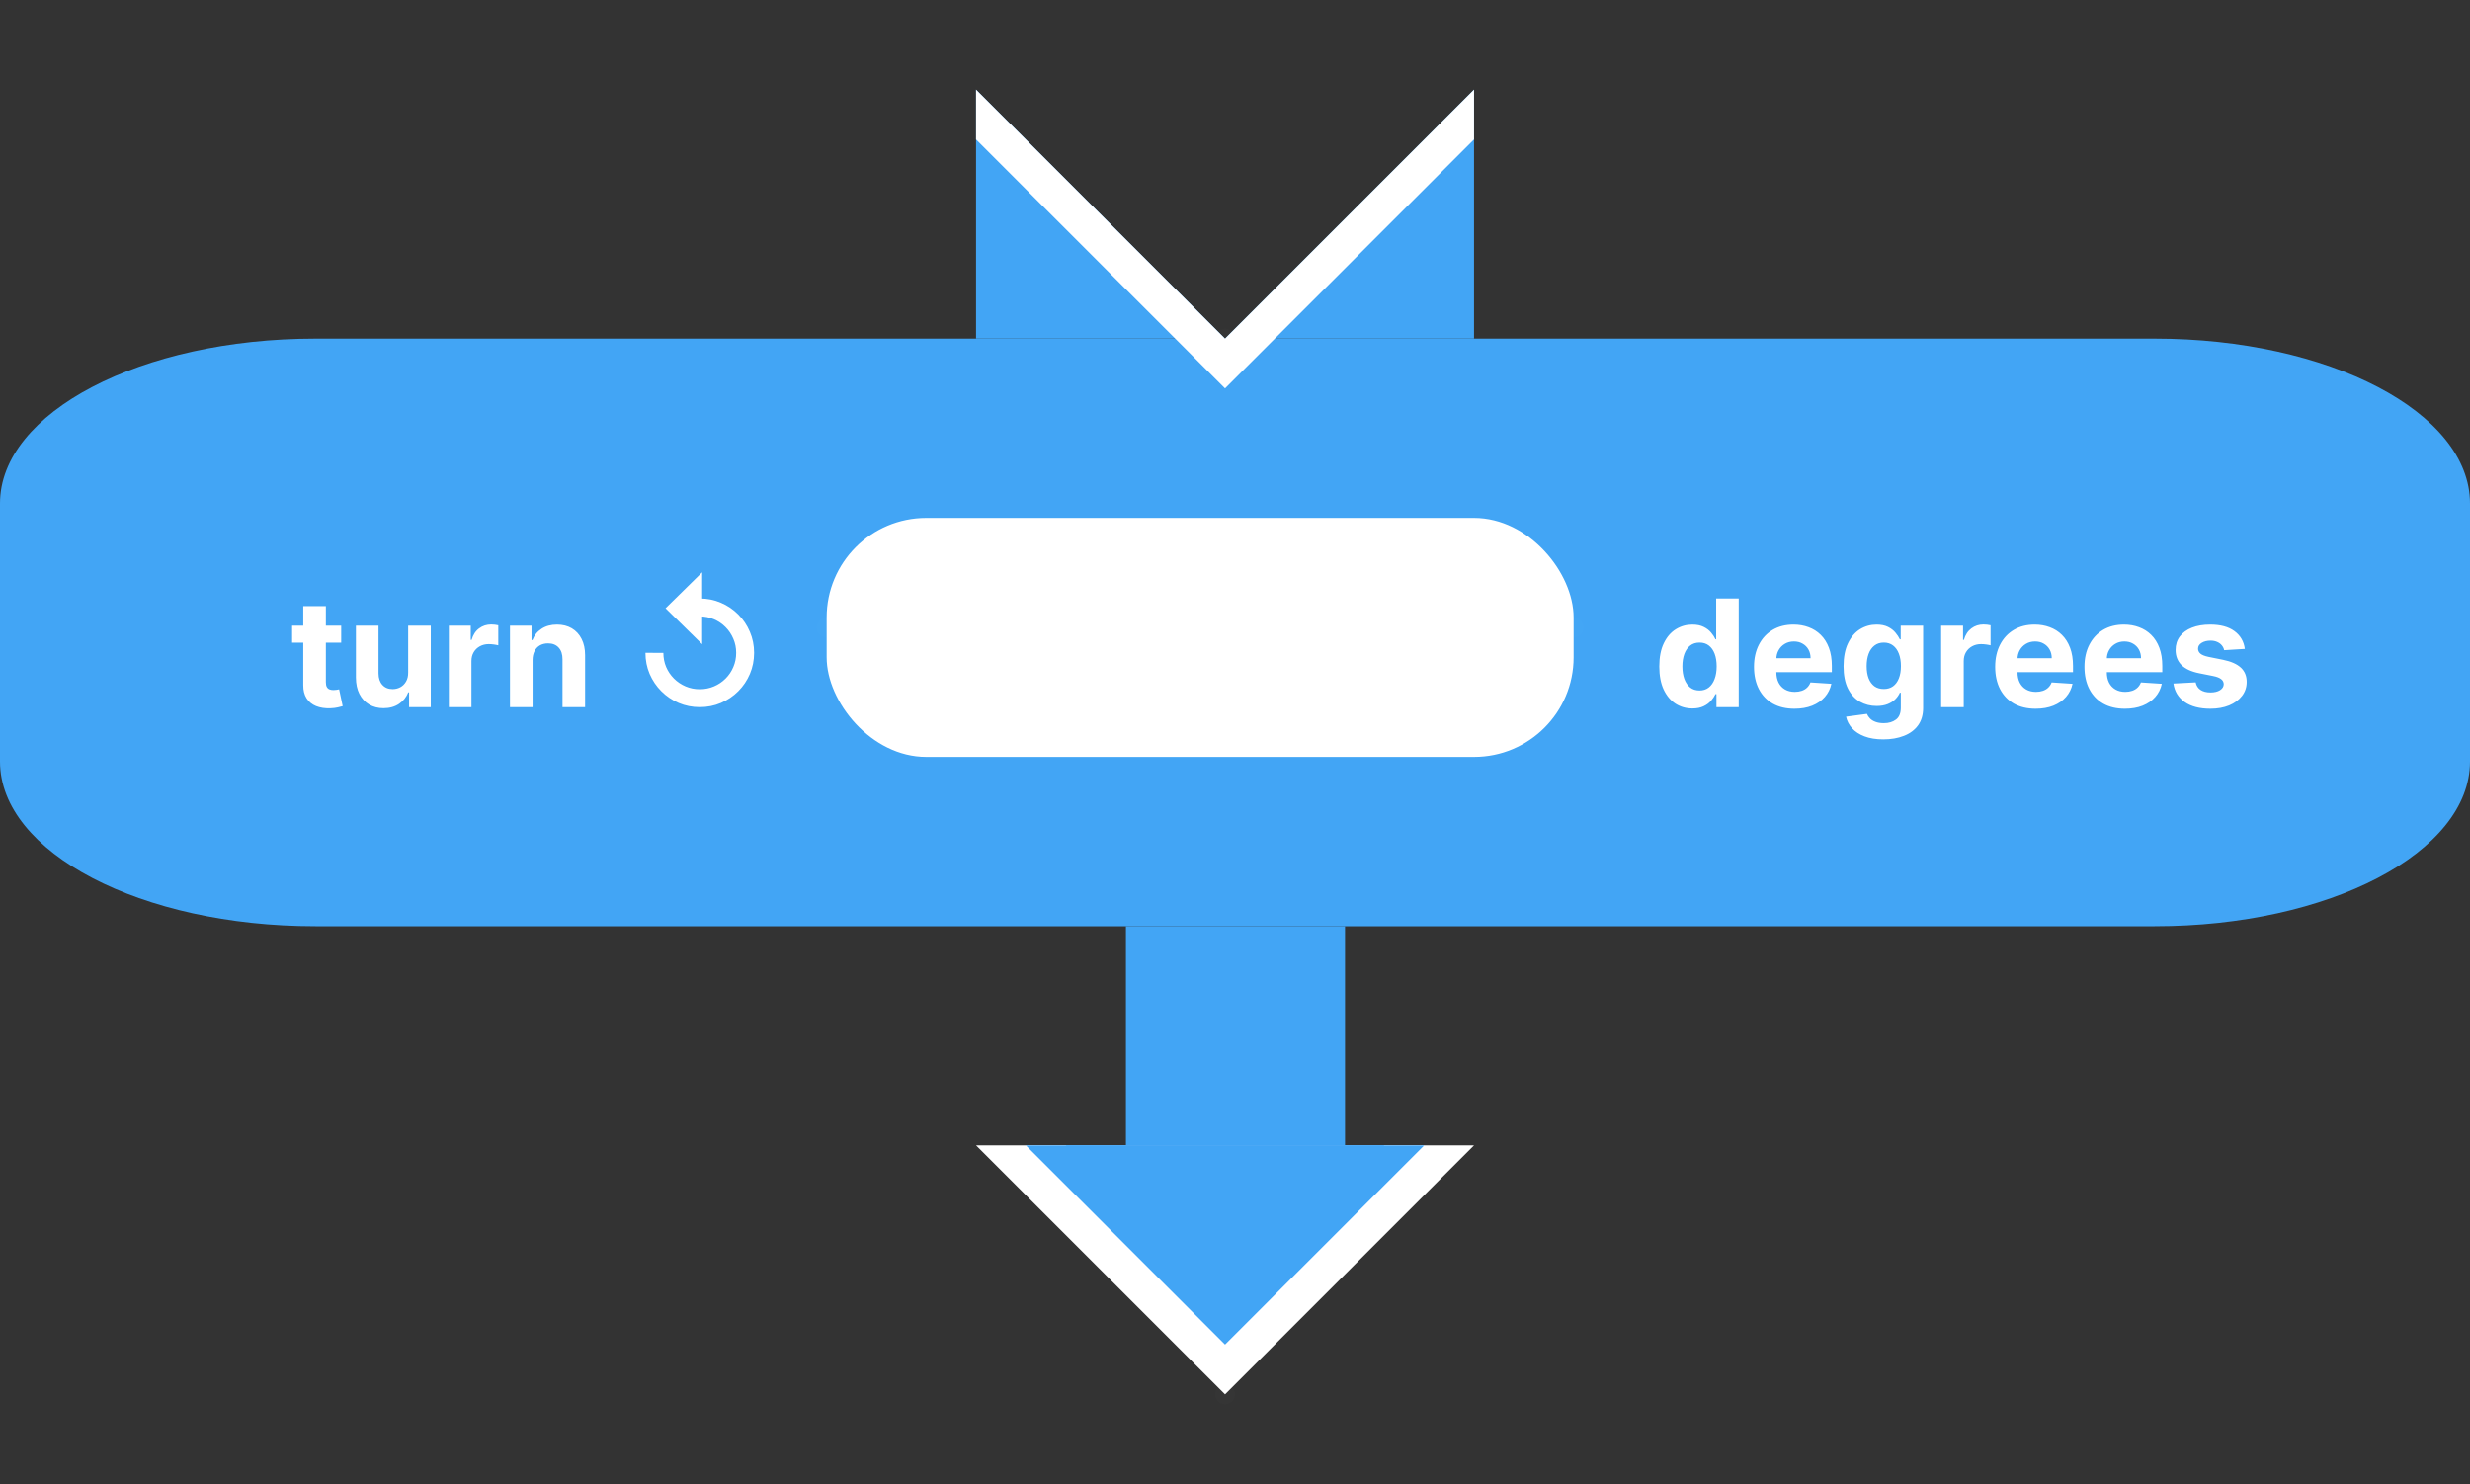 <svg width="248" height="149" viewBox="0 0 248 149" fill="none" xmlns="http://www.w3.org/2000/svg">
<rect x="0" y="0" width="248" height="149" fill="#333333" stroke="none"/>
<g id="turn_anticlockwise_menu">
<path id="anchor:next" opacity="0.01" d="M123 141C123.552 141 124 140.552 124 140C124 139.448 123.552 139 123 139C122.448 139 122 139.448 122 140C122 140.552 122.448 141 123 141Z" fill="#D9D9D9"/>
<g id="arrowHead">
<g id="border">
<path id="Vector" d="M123 140L148 115H98L123 140Z" fill="white"/>
<path id="Vector_2" d="M123 135L143 115H103L123 135Z" fill="white"/>
</g>
<g id="tip">
<path id="Vector_3" d="M123 135L143 115H103L123 135Z" fill="#42A5F5"/>
<path id="Vector_4" d="M123 131L139 115H107L123 131Z" fill="#42A5F5"/>
</g>
<path id="shaft" d="M135.048 93H113.048V115H135.048V93Z" fill="#42A5F5"/>
</g>
<path id="bodyStretch" d="M0 50.542C0 41.406 14.175 34 31.66 34H216.341C233.826 34 248 41.406 248 50.542V76.458C248 85.594 233.826 93 216.341 93H31.66C14.175 93 0 85.594 0 76.458V50.542Z" fill="#42A5F5"/>
<path id="text" d="M34.258 62.818V64.523H29.33V62.818H34.258ZM30.449 60.858H32.718V68.486C32.718 68.695 32.75 68.859 32.814 68.976C32.878 69.09 32.967 69.169 33.08 69.216C33.197 69.262 33.332 69.285 33.485 69.285C33.592 69.285 33.698 69.276 33.805 69.258C33.911 69.237 33.993 69.221 34.05 69.21L34.407 70.899C34.293 70.934 34.133 70.975 33.927 71.021C33.721 71.071 33.471 71.101 33.176 71.112C32.629 71.133 32.15 71.06 31.738 70.894C31.329 70.727 31.012 70.467 30.784 70.116C30.557 69.764 30.445 69.32 30.449 68.784V60.858ZM40.982 67.516V62.818H43.252V71H41.073V69.514H40.988C40.803 69.993 40.496 70.379 40.066 70.67C39.64 70.961 39.12 71.106 38.505 71.106C37.959 71.106 37.477 70.982 37.062 70.734C36.647 70.485 36.322 70.132 36.087 69.674C35.856 69.216 35.739 68.667 35.736 68.028V62.818H38.005V67.623C38.008 68.106 38.138 68.488 38.394 68.768C38.649 69.049 38.992 69.189 39.422 69.189C39.695 69.189 39.951 69.127 40.189 69.002C40.427 68.875 40.618 68.686 40.764 68.438C40.913 68.189 40.986 67.882 40.982 67.516ZM45.067 71V62.818H47.267V64.246H47.352C47.501 63.738 47.751 63.354 48.103 63.095C48.455 62.832 48.859 62.701 49.317 62.701C49.431 62.701 49.553 62.708 49.685 62.722C49.816 62.736 49.932 62.756 50.031 62.781V64.794C49.925 64.762 49.777 64.734 49.589 64.709C49.401 64.684 49.229 64.672 49.072 64.672C48.739 64.672 48.44 64.745 48.178 64.89C47.918 65.032 47.712 65.231 47.56 65.487C47.41 65.743 47.336 66.037 47.336 66.371V71H45.067ZM53.474 66.27V71H51.204V62.818H53.367V64.262H53.463C53.644 63.786 53.948 63.409 54.374 63.133C54.8 62.852 55.317 62.712 55.924 62.712C56.492 62.712 56.987 62.836 57.41 63.084C57.833 63.333 58.161 63.688 58.395 64.15C58.63 64.608 58.747 65.155 58.747 65.79V71H56.478V66.195C56.481 65.695 56.353 65.304 56.094 65.023C55.835 64.739 55.478 64.597 55.024 64.597C54.718 64.597 54.448 64.663 54.214 64.794C53.983 64.926 53.802 65.118 53.671 65.37C53.543 65.618 53.477 65.918 53.474 66.27ZM70.261 61.891V60.091C71.017 60.091 71.724 60.233 72.381 60.517C73.041 60.798 73.62 61.188 74.117 61.689C74.618 62.19 75.008 62.77 75.289 63.431C75.573 64.088 75.715 64.793 75.715 65.546C75.715 66.298 75.575 67.005 75.294 67.665C75.014 68.322 74.623 68.901 74.123 69.402C73.622 69.903 73.041 70.295 72.381 70.579C71.724 70.86 71.017 71 70.261 71C69.508 71 68.801 70.86 68.141 70.579C67.484 70.295 66.905 69.903 66.404 69.402C65.903 68.901 65.511 68.322 65.227 67.665C64.946 67.005 64.806 66.298 64.806 65.546L66.606 65.551C66.606 66.055 66.699 66.527 66.883 66.968C67.072 67.408 67.335 67.797 67.672 68.134C68.009 68.468 68.398 68.729 68.838 68.917C69.282 69.106 69.756 69.2 70.261 69.2C70.765 69.2 71.239 69.106 71.683 68.917C72.127 68.729 72.516 68.468 72.849 68.134C73.187 67.797 73.448 67.408 73.632 66.968C73.821 66.527 73.915 66.055 73.915 65.551C73.915 65.043 73.819 64.569 73.627 64.129C73.439 63.685 73.178 63.296 72.844 62.962C72.51 62.625 72.121 62.362 71.678 62.174C71.237 61.985 70.765 61.891 70.261 61.891ZM70.5 64.683L66.825 61.071L70.5 57.459V64.683Z" fill="white"/>
<g id="input:value">
<rect id="box" x="83" y="52" width="75" height="24" rx="10" fill="white"/>
<path id="anchor-input:value-right" opacity="0.01" d="M158 64C158.552 64 159 63.552 159 63C159 62.448 158.552 62 158 62C157.448 62 157 62.448 157 63C157 63.552 157.448 64 158 64Z" fill="#D9D9D9"/>
<path id="anchor-input:value-left" opacity="0.01" d="M83 64C83.552 64 84 63.552 84 63C84 62.448 83.552 62 83 62C82.448 62 82 62.448 82 63C82 63.552 82.448 64 83 64Z" fill="white"/>
</g>
<path id="text_2" d="M169.92 71.133C169.299 71.133 168.736 70.973 168.232 70.654C167.731 70.331 167.333 69.856 167.039 69.231C166.748 68.603 166.602 67.832 166.602 66.92C166.602 65.982 166.753 65.203 167.055 64.581C167.357 63.956 167.758 63.489 168.259 63.18C168.763 62.868 169.315 62.712 169.915 62.712C170.373 62.712 170.755 62.79 171.06 62.946C171.369 63.099 171.618 63.291 171.806 63.521C171.998 63.749 172.143 63.972 172.243 64.192H172.312V60.091H174.576V71H172.339V69.69H172.243C172.136 69.917 171.985 70.142 171.79 70.366C171.598 70.586 171.348 70.769 171.039 70.915C170.734 71.06 170.361 71.133 169.92 71.133ZM170.64 69.327C171.005 69.327 171.314 69.228 171.566 69.029C171.822 68.827 172.017 68.544 172.152 68.182C172.291 67.82 172.36 67.396 172.36 66.909C172.36 66.423 172.293 66 172.158 65.641C172.023 65.283 171.827 65.006 171.572 64.81C171.316 64.615 171.005 64.517 170.64 64.517C170.267 64.517 169.952 64.619 169.697 64.821C169.441 65.023 169.248 65.304 169.116 65.663C168.985 66.021 168.919 66.437 168.919 66.909C168.919 67.385 168.985 67.806 169.116 68.171C169.251 68.534 169.445 68.818 169.697 69.024C169.952 69.226 170.267 69.327 170.64 69.327ZM180.17 71.16C179.329 71.16 178.604 70.989 177.997 70.648C177.393 70.304 176.928 69.817 176.601 69.189C176.275 68.557 176.111 67.809 176.111 66.946C176.111 66.105 176.275 65.366 176.601 64.731C176.928 64.095 177.388 63.599 177.981 63.244C178.578 62.889 179.277 62.712 180.08 62.712C180.62 62.712 181.122 62.799 181.587 62.973C182.056 63.143 182.464 63.401 182.812 63.745C183.164 64.09 183.437 64.523 183.633 65.045C183.828 65.563 183.926 66.171 183.926 66.867V67.49H177.017V66.084H181.79C181.79 65.757 181.719 65.467 181.577 65.215C181.435 64.963 181.237 64.766 180.985 64.624C180.737 64.478 180.447 64.406 180.117 64.406C179.773 64.406 179.467 64.485 179.201 64.645C178.938 64.802 178.732 65.013 178.583 65.279C178.434 65.542 178.358 65.835 178.354 66.158V67.495C178.354 67.9 178.429 68.25 178.578 68.544C178.73 68.839 178.945 69.066 179.222 69.226C179.499 69.386 179.828 69.466 180.208 69.466C180.46 69.466 180.691 69.43 180.9 69.359C181.11 69.288 181.289 69.182 181.438 69.04C181.587 68.898 181.701 68.724 181.779 68.518L183.878 68.656C183.771 69.16 183.553 69.601 183.223 69.977C182.896 70.35 182.473 70.641 181.955 70.851C181.44 71.057 180.845 71.16 180.17 71.16ZM189.093 74.239C188.358 74.239 187.727 74.137 187.202 73.935C186.68 73.736 186.264 73.465 185.955 73.12C185.646 72.776 185.446 72.388 185.353 71.959L187.452 71.677C187.516 71.84 187.617 71.993 187.756 72.135C187.894 72.277 188.077 72.39 188.304 72.475C188.535 72.564 188.816 72.609 189.146 72.609C189.639 72.609 190.046 72.488 190.366 72.246C190.689 72.008 190.85 71.609 190.85 71.048V69.551H190.755C190.655 69.778 190.506 69.993 190.307 70.196C190.108 70.398 189.853 70.563 189.54 70.691C189.228 70.819 188.855 70.883 188.421 70.883C187.807 70.883 187.248 70.741 186.744 70.457C186.243 70.169 185.843 69.731 185.545 69.141C185.25 68.548 185.103 67.799 185.103 66.893C185.103 65.966 185.254 65.192 185.556 64.571C185.858 63.949 186.259 63.484 186.759 63.175C187.264 62.866 187.816 62.712 188.416 62.712C188.874 62.712 189.258 62.79 189.567 62.946C189.876 63.099 190.124 63.291 190.312 63.521C190.504 63.749 190.652 63.972 190.755 64.192H190.84V62.818H193.093V71.08C193.093 71.776 192.922 72.358 192.582 72.827C192.241 73.296 191.768 73.647 191.165 73.882C190.565 74.12 189.874 74.239 189.093 74.239ZM189.141 69.178C189.506 69.178 189.815 69.088 190.067 68.907C190.323 68.722 190.518 68.459 190.653 68.118C190.792 67.774 190.861 67.362 190.861 66.882C190.861 66.403 190.794 65.988 190.659 65.636C190.524 65.281 190.328 65.006 190.073 64.81C189.817 64.615 189.506 64.517 189.141 64.517C188.768 64.517 188.453 64.619 188.198 64.821C187.942 65.02 187.748 65.297 187.617 65.652C187.486 66.007 187.42 66.417 187.42 66.882C187.42 67.355 187.486 67.763 187.617 68.108C187.752 68.448 187.946 68.713 188.198 68.901C188.453 69.086 188.768 69.178 189.141 69.178ZM194.899 71V62.818H197.099V64.246H197.184C197.333 63.738 197.583 63.354 197.935 63.095C198.286 62.832 198.691 62.701 199.149 62.701C199.263 62.701 199.386 62.708 199.517 62.722C199.648 62.736 199.764 62.756 199.863 62.781V64.794C199.757 64.762 199.609 64.734 199.421 64.709C199.233 64.684 199.061 64.672 198.904 64.672C198.571 64.672 198.272 64.745 198.009 64.89C197.75 65.032 197.544 65.231 197.392 65.487C197.242 65.743 197.168 66.037 197.168 66.371V71H194.899ZM204.384 71.16C203.543 71.16 202.818 70.989 202.211 70.648C201.607 70.304 201.142 69.817 200.815 69.189C200.489 68.557 200.325 67.809 200.325 66.946C200.325 66.105 200.489 65.366 200.815 64.731C201.142 64.095 201.602 63.599 202.195 63.244C202.792 62.889 203.491 62.712 204.294 62.712C204.833 62.712 205.336 62.799 205.801 62.973C206.27 63.143 206.678 63.401 207.026 63.745C207.378 64.09 207.651 64.523 207.847 65.045C208.042 65.563 208.14 66.171 208.14 66.867V67.49H201.231V66.084H206.004C206.004 65.757 205.933 65.467 205.79 65.215C205.648 64.963 205.451 64.766 205.199 64.624C204.951 64.478 204.661 64.406 204.331 64.406C203.987 64.406 203.681 64.485 203.415 64.645C203.152 64.802 202.946 65.013 202.797 65.279C202.648 65.542 202.571 65.835 202.568 66.158V67.495C202.568 67.9 202.642 68.25 202.792 68.544C202.944 68.839 203.159 69.066 203.436 69.226C203.713 69.386 204.042 69.466 204.422 69.466C204.674 69.466 204.904 69.43 205.114 69.359C205.324 69.288 205.503 69.182 205.652 69.04C205.801 68.898 205.915 68.724 205.993 68.518L208.092 68.656C207.985 69.16 207.767 69.601 207.436 69.977C207.11 70.35 206.687 70.641 206.169 70.851C205.654 71.057 205.059 71.16 204.384 71.16ZM213.349 71.16C212.507 71.16 211.783 70.989 211.176 70.648C210.572 70.304 210.107 69.817 209.78 69.189C209.453 68.557 209.29 67.809 209.29 66.946C209.29 66.105 209.453 65.366 209.78 64.731C210.107 64.095 210.567 63.599 211.16 63.244C211.756 62.889 212.456 62.712 213.259 62.712C213.798 62.712 214.301 62.799 214.766 62.973C215.235 63.143 215.643 63.401 215.991 63.745C216.343 64.09 216.616 64.523 216.811 65.045C217.007 65.563 217.104 66.171 217.104 66.867V67.49H210.196V66.084H214.968C214.968 65.757 214.897 65.467 214.755 65.215C214.613 64.963 214.416 64.766 214.164 64.624C213.915 64.478 213.626 64.406 213.296 64.406C212.951 64.406 212.646 64.485 212.38 64.645C212.117 64.802 211.911 65.013 211.762 65.279C211.613 65.542 211.536 65.835 211.533 66.158V67.495C211.533 67.9 211.607 68.25 211.756 68.544C211.909 68.839 212.124 69.066 212.401 69.226C212.678 69.386 213.006 69.466 213.386 69.466C213.638 69.466 213.869 69.43 214.079 69.359C214.288 69.288 214.468 69.182 214.617 69.04C214.766 68.898 214.88 68.724 214.958 68.518L217.056 68.656C216.95 69.16 216.732 69.601 216.401 69.977C216.075 70.35 215.652 70.641 215.134 70.851C214.619 71.057 214.024 71.16 213.349 71.16ZM225.393 65.151L223.315 65.279C223.28 65.102 223.203 64.942 223.086 64.8C222.969 64.654 222.815 64.539 222.623 64.454C222.435 64.365 222.209 64.32 221.946 64.32C221.595 64.32 221.298 64.395 221.057 64.544C220.815 64.69 220.695 64.885 220.695 65.13C220.695 65.325 220.773 65.49 220.929 65.625C221.085 65.76 221.353 65.869 221.733 65.95L223.214 66.249C224.01 66.412 224.603 66.675 224.993 67.037C225.384 67.399 225.579 67.875 225.579 68.465C225.579 69.001 225.421 69.471 225.105 69.876C224.793 70.281 224.363 70.597 223.816 70.824C223.273 71.048 222.646 71.16 221.936 71.16C220.853 71.16 219.99 70.934 219.347 70.483C218.708 70.029 218.333 69.411 218.223 68.63L220.455 68.512C220.522 68.843 220.686 69.095 220.945 69.269C221.204 69.439 221.536 69.525 221.941 69.525C222.339 69.525 222.658 69.448 222.9 69.296C223.145 69.139 223.269 68.939 223.273 68.694C223.269 68.488 223.182 68.319 223.012 68.188C222.841 68.053 222.578 67.95 222.223 67.879L220.806 67.596C220.007 67.436 219.413 67.159 219.022 66.765C218.635 66.371 218.441 65.869 218.441 65.258C218.441 64.732 218.583 64.279 218.868 63.9C219.155 63.52 219.558 63.227 220.077 63.021C220.599 62.815 221.21 62.712 221.909 62.712C222.942 62.712 223.756 62.93 224.349 63.367C224.945 63.804 225.293 64.398 225.393 65.151Z" fill="white"/>
<g id="capTop">
<path id="anchor:prev" opacity="0.01" d="M123 35C123.552 35 124 34.552 124 34C124 33.448 123.552 33 123 33C122.448 33 122 33.448 122 34C122 34.552 122.448 35 123 35Z" fill="#D9D9D9"/>
<path id="Vector_5" d="M123 34H98V9L123 34Z" fill="#42A5F5"/>
<path id="Vector_6" d="M148 34H123L148 9V34Z" fill="#42A5F5"/>
<path id="stripe" d="M148 14L123 39L98 14V9L123 34L148 9V14Z" fill="white"/>
</g>
</g>
</svg>
